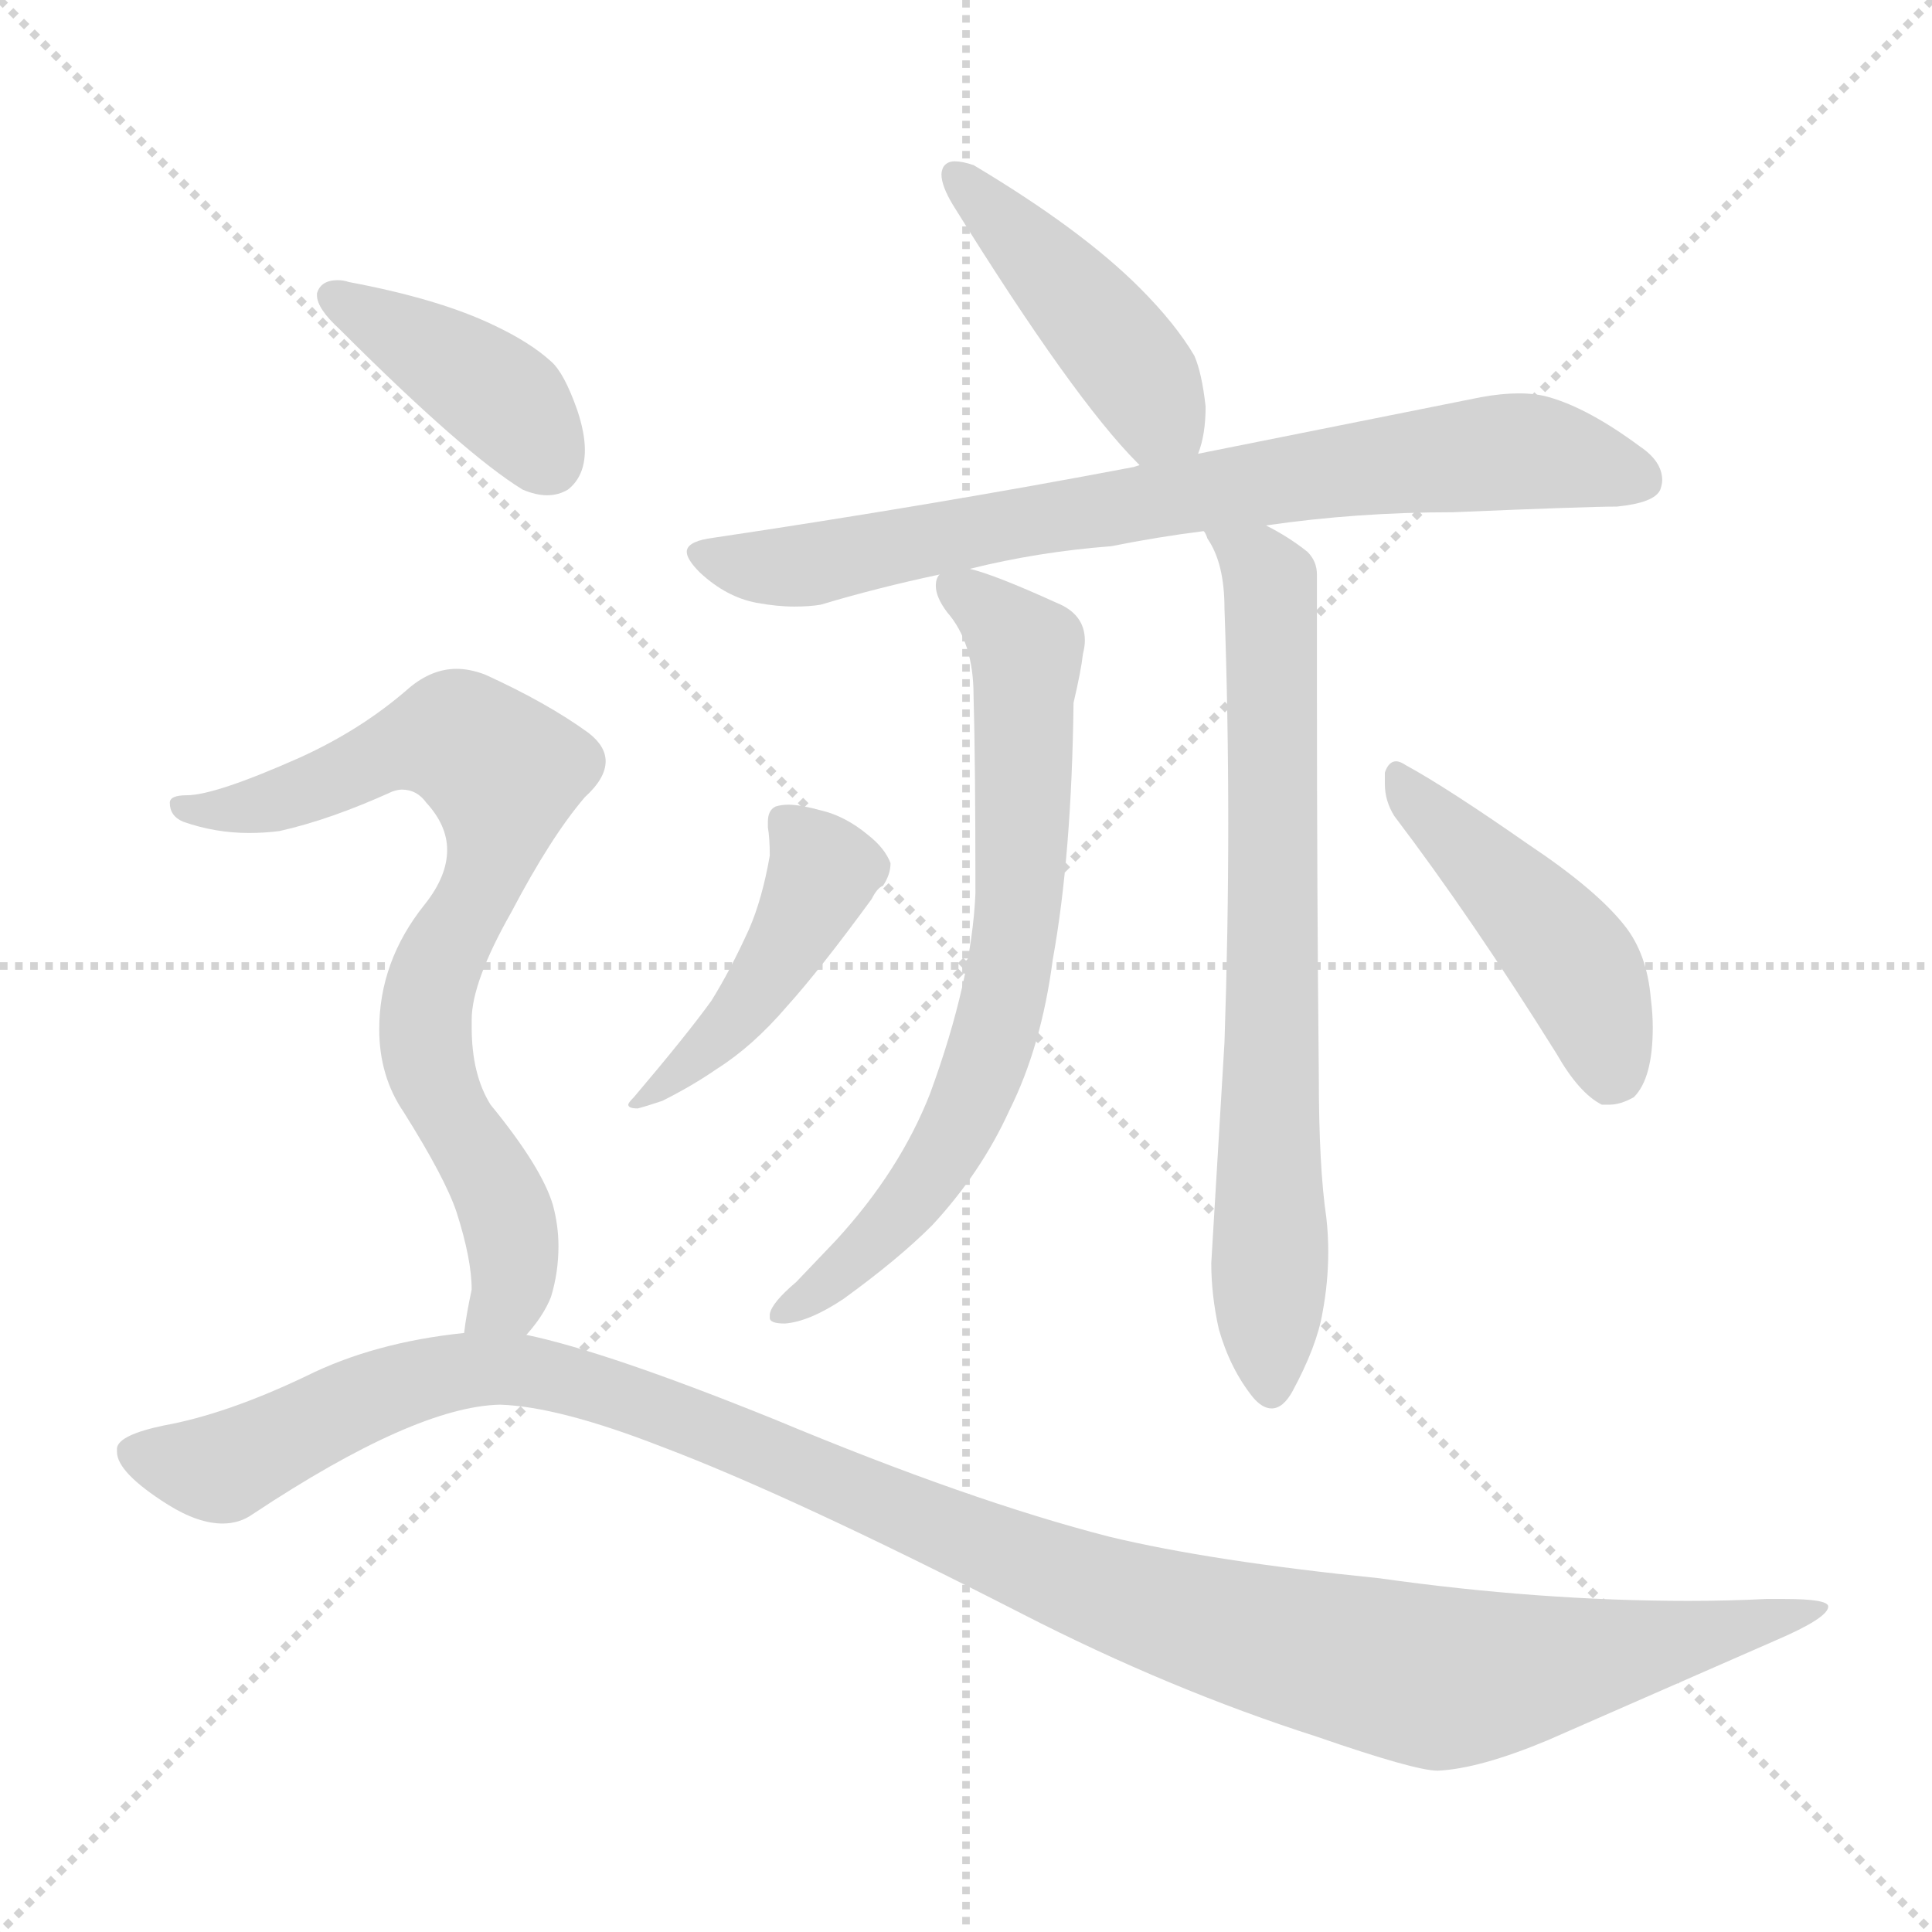 <svg xmlns="http://www.w3.org/2000/svg" version="1.1" viewBox="0 0 1024 1024">
  <g stroke="lightgray" stroke-dasharray="1,1" stroke-width="1" transform="scale(4, 4)">
    <line x1="0" y1="0" x2="256" y2="256" />
    <line x1="256" y1="0" x2="0" y2="256" />
    <line x1="128" y1="0" x2="128" y2="256" />
    <line x1="0" y1="128" x2="256" y2="128" />
  </g>
  <g transform="scale(1.0, -1.0) translate(0.0, -812.50)">
    <style type="text/css">
      
        @keyframes keyframes0 {
          from {
            stroke: blue;
            stroke-dashoffset: 443;
            stroke-width: 128;
          }
          59% {
            animation-timing-function: step-end;
            stroke: blue;
            stroke-dashoffset: 0;
            stroke-width: 128;
          }
          to {
            stroke: black;
            stroke-width: 1024;
          }
        }
        #make-me-a-hanzi-animation-0 {
          animation: keyframes0 0.611s both;
          animation-delay: 0s;
          animation-timing-function: linear;
        }
      
        @keyframes keyframes1 {
          from {
            stroke: blue;
            stroke-dashoffset: 762;
            stroke-width: 128;
          }
          71% {
            animation-timing-function: step-end;
            stroke: blue;
            stroke-dashoffset: 0;
            stroke-width: 128;
          }
          to {
            stroke: black;
            stroke-width: 1024;
          }
        }
        #make-me-a-hanzi-animation-1 {
          animation: keyframes1 0.87s both;
          animation-delay: 0.611s;
          animation-timing-function: linear;
        }
      
        @keyframes keyframes2 {
          from {
            stroke: blue;
            stroke-dashoffset: 706;
            stroke-width: 128;
          }
          70% {
            animation-timing-function: step-end;
            stroke: blue;
            stroke-dashoffset: 0;
            stroke-width: 128;
          }
          to {
            stroke: black;
            stroke-width: 1024;
          }
        }
        #make-me-a-hanzi-animation-2 {
          animation: keyframes2 0.825s both;
          animation-delay: 1.481s;
          animation-timing-function: linear;
        }
      
        @keyframes keyframes3 {
          from {
            stroke: blue;
            stroke-dashoffset: 723;
            stroke-width: 128;
          }
          70% {
            animation-timing-function: step-end;
            stroke: blue;
            stroke-dashoffset: 0;
            stroke-width: 128;
          }
          to {
            stroke: black;
            stroke-width: 1024;
          }
        }
        #make-me-a-hanzi-animation-3 {
          animation: keyframes3 0.838s both;
          animation-delay: 2.305s;
          animation-timing-function: linear;
        }
      
        @keyframes keyframes4 {
          from {
            stroke: blue;
            stroke-dashoffset: 451;
            stroke-width: 128;
          }
          59% {
            animation-timing-function: step-end;
            stroke: blue;
            stroke-dashoffset: 0;
            stroke-width: 128;
          }
          to {
            stroke: black;
            stroke-width: 1024;
          }
        }
        #make-me-a-hanzi-animation-4 {
          animation: keyframes4 0.617s both;
          animation-delay: 3.144s;
          animation-timing-function: linear;
        }
      
        @keyframes keyframes5 {
          from {
            stroke: blue;
            stroke-dashoffset: 461;
            stroke-width: 128;
          }
          60% {
            animation-timing-function: step-end;
            stroke: blue;
            stroke-dashoffset: 0;
            stroke-width: 128;
          }
          to {
            stroke: black;
            stroke-width: 1024;
          }
        }
        #make-me-a-hanzi-animation-5 {
          animation: keyframes5 0.625s both;
          animation-delay: 3.761s;
          animation-timing-function: linear;
        }
      
        @keyframes keyframes6 {
          from {
            stroke: blue;
            stroke-dashoffset: 404;
            stroke-width: 128;
          }
          57% {
            animation-timing-function: step-end;
            stroke: blue;
            stroke-dashoffset: 0;
            stroke-width: 128;
          }
          to {
            stroke: black;
            stroke-width: 1024;
          }
        }
        #make-me-a-hanzi-animation-6 {
          animation: keyframes6 0.579s both;
          animation-delay: 4.386s;
          animation-timing-function: linear;
        }
      
        @keyframes keyframes7 {
          from {
            stroke: blue;
            stroke-dashoffset: 757;
            stroke-width: 128;
          }
          71% {
            animation-timing-function: step-end;
            stroke: blue;
            stroke-dashoffset: 0;
            stroke-width: 128;
          }
          to {
            stroke: black;
            stroke-width: 1024;
          }
        }
        #make-me-a-hanzi-animation-7 {
          animation: keyframes7 0.866s both;
          animation-delay: 4.965s;
          animation-timing-function: linear;
        }
      
        @keyframes keyframes8 {
          from {
            stroke: blue;
            stroke-dashoffset: 1194;
            stroke-width: 128;
          }
          80% {
            animation-timing-function: step-end;
            stroke: blue;
            stroke-dashoffset: 0;
            stroke-width: 128;
          }
          to {
            stroke: black;
            stroke-width: 1024;
          }
        }
        #make-me-a-hanzi-animation-8 {
          animation: keyframes8 1.222s both;
          animation-delay: 5.831s;
          animation-timing-function: linear;
        }
      
    </style>
    
      <path d="M 635 572 Q 639 582 639 597 Q 637 615 633 624 Q 623 641 604 660 Q 573 691 516 725 Q 510 727 506 727 Q 502 727 500 724 Q 499 722 499 720 Q 499 714 505 704 Q 569 601 603 567 L 604 566 C 625 545 626 544 635 572 Z" fill="lightgray" />
    
      <path d="M 375 527 Q 364 525 364 520 Q 364 516 371 509 Q 385 496 401 493 Q 412 491 421 491 Q 429 491 435 492 Q 465 501 498 508 L 514 511 Q 550 520 589 523 Q 614 528 638 531 L 671 534 Q 719 541 770 541 Q 841 544 857 544 Q 877 546 880 553 Q 881 556 881 558 Q 881 568 869 576 Q 842 596 821 602 Q 814 604 805 604 Q 796 604 785 602 L 635 572 L 604 566 L 601 565 Q 496 545 375 527 Z" fill="lightgray" />
    
      <path d="M 498 508 Q 496 506 496 502 Q 496 496 502 488 Q 516 472 516 444 Q 517 409 517 339 Q 515 293 493 233 Q 477 192 443 155 L 422 133 Q 409 122 408 116 L 408 114 Q 408 111 416 111 Q 429 112 447 124 Q 476 145 494 163 Q 520 191 535 224 Q 552 258 558 304 Q 568 359 569 440 Q 573 457 574 466 Q 575 470 575 473 Q 575 487 560 493 Q 527 508 514 511 C 498 516 498 516 498 508 Z" fill="lightgray" />
    
      <path d="M 638 531 Q 639 530 640 527 Q 649 514 649 490 Q 651 434 651 376 Q 651 319 649 260 L 642 143 Q 642 126 646 108 Q 652 87 664 72 Q 669 66 674 66 Q 680 66 685 75 Q 698 99 701 117 Q 704 133 704 149 Q 704 158 703 167 Q 699 194 699 242 Q 698 340 698 448 L 698 508 Q 698 515 693 520 Q 683 528 671 534 C 645 549 624 558 638 531 Z" fill="lightgray" />
    
      <path d="M 408 359 Q 404 336 397 320 Q 387 298 377 282 Q 364 264 336 231 Q 333 228 333 227 Q 333 225 338 225 Q 342 226 351 229 Q 367 237 380 246 Q 399 258 417 279 Q 435 299 462 336 Q 465 342 468 343 Q 472 349 472 355 Q 469 363 460 370 Q 448 380 435 383 Q 424 386 418 386 Q 414 386 411 385 Q 407 383 407 377 L 407 374 Q 408 368 408 359 Z" fill="lightgray" />
    
      <path d="M 825 254 Q 837 233 849 227 L 853 227 Q 859 227 866 231 Q 876 241 876 268 Q 876 275 875 283 Q 873 307 861 322 Q 846 341 810 365 Q 767 395 745 407 Q 742 409 740 409 Q 736 409 734 403 L 734 397 Q 734 388 739 380 Q 780 326 825 254 Z" fill="lightgray" />
    
      <path d="M 168 657 L 168 656 Q 168 649 180 638 Q 246 572 277 553 Q 284 550 290 550 Q 296 550 301 553 Q 310 560 310 574 Q 310 583 306 595 Q 299 615 292 621 Q 281 631 262 640 Q 233 654 185 663 Q 182 664 179 664 Q 170 664 168 657 Z" fill="lightgray" />
    
      <path d="M 201 267 Q 201 242 214 223 Q 236 188 242 170 Q 250 145 250 129 Q 247 115 246 106 C 241 76 261 81 279 105 Q 288 115 292 125 Q 296 138 296 152 Q 296 163 293 174 Q 287 194 260 227 Q 250 243 250 268 L 250 272 Q 250 292 271 329 Q 292 369 310 390 Q 321 400 321 409 Q 321 417 312 424 Q 290 440 257 455 Q 249 458 242 458 Q 229 458 217 448 Q 192 426 159 411 Q 114 391 99 391 Q 90 391 90 387 Q 90 380 97 377 Q 114 371 132 371 Q 140 371 148 372 Q 175 378 208 393 Q 211 394 213 394 Q 221 394 226 387 Q 237 375 237 362 Q 237 348 225 333 Q 201 303 201 267 Z" fill="lightgray" />
    
      <path d="M 246 106 Q 198 101 162 83 Q 120 63 87 57 Q 63 52 62 45 L 62 43 Q 62 32 89 15 Q 105 5 118 5 Q 127 5 134 10 Q 220 67 265 68 Q 296 67 350 46 Q 419 20 542 -43 Q 620 -83 698 -108 Q 750 -126 762 -126 Q 784 -125 820 -110 L 941 -57 Q 969 -45 969 -39 Q 969 -35 946 -35 L 936 -35 Q 916 -36 895 -36 Q 816 -36 731 -24 Q 642 -15 588 -2 Q 514 17 411 60 Q 322 96 279 105 L 246 106 Z" fill="lightgray" />
    
    
      <clipPath id="make-me-a-hanzi-clip-0">
        <path d="M 635 572 Q 639 582 639 597 Q 637 615 633 624 Q 623 641 604 660 Q 573 691 516 725 Q 510 727 506 727 Q 502 727 500 724 Q 499 722 499 720 Q 499 714 505 704 Q 569 601 603 567 L 604 566 C 625 545 626 544 635 572 Z" />
      </clipPath>
      <path clip-path="url(#make-me-a-hanzi-clip-0)" d="M 506 721 L 597 623 L 613 594 L 611 574" fill="none" id="make-me-a-hanzi-animation-0" stroke-dasharray="315 630" stroke-linecap="round" />
    
      <clipPath id="make-me-a-hanzi-clip-1">
        <path d="M 375 527 Q 364 525 364 520 Q 364 516 371 509 Q 385 496 401 493 Q 412 491 421 491 Q 429 491 435 492 Q 465 501 498 508 L 514 511 Q 550 520 589 523 Q 614 528 638 531 L 671 534 Q 719 541 770 541 Q 841 544 857 544 Q 877 546 880 553 Q 881 556 881 558 Q 881 568 869 576 Q 842 596 821 602 Q 814 604 805 604 Q 796 604 785 602 L 635 572 L 604 566 L 601 565 Q 496 545 375 527 Z" />
      </clipPath>
      <path clip-path="url(#make-me-a-hanzi-clip-1)" d="M 373 518 L 427 512 L 646 554 L 795 573 L 826 571 L 871 557" fill="none" id="make-me-a-hanzi-animation-1" stroke-dasharray="634 1268" stroke-linecap="round" />
    
      <clipPath id="make-me-a-hanzi-clip-2">
        <path d="M 498 508 Q 496 506 496 502 Q 496 496 502 488 Q 516 472 516 444 Q 517 409 517 339 Q 515 293 493 233 Q 477 192 443 155 L 422 133 Q 409 122 408 116 L 408 114 Q 408 111 416 111 Q 429 112 447 124 Q 476 145 494 163 Q 520 191 535 224 Q 552 258 558 304 Q 568 359 569 440 Q 573 457 574 466 Q 575 470 575 473 Q 575 487 560 493 Q 527 508 514 511 C 498 516 498 516 498 508 Z" />
      </clipPath>
      <path clip-path="url(#make-me-a-hanzi-clip-2)" d="M 503 503 L 544 465 L 541 339 L 530 273 L 514 227 L 486 180 L 447 139 L 413 115" fill="none" id="make-me-a-hanzi-animation-2" stroke-dasharray="578 1156" stroke-linecap="round" />
    
      <clipPath id="make-me-a-hanzi-clip-3">
        <path d="M 638 531 Q 639 530 640 527 Q 649 514 649 490 Q 651 434 651 376 Q 651 319 649 260 L 642 143 Q 642 126 646 108 Q 652 87 664 72 Q 669 66 674 66 Q 680 66 685 75 Q 698 99 701 117 Q 704 133 704 149 Q 704 158 703 167 Q 699 194 699 242 Q 698 340 698 448 L 698 508 Q 698 515 693 520 Q 683 528 671 534 C 645 549 624 558 638 531 Z" />
      </clipPath>
      <path clip-path="url(#make-me-a-hanzi-clip-3)" d="M 644 531 L 673 504 L 674 77" fill="none" id="make-me-a-hanzi-animation-3" stroke-dasharray="595 1190" stroke-linecap="round" />
    
      <clipPath id="make-me-a-hanzi-clip-4">
        <path d="M 408 359 Q 404 336 397 320 Q 387 298 377 282 Q 364 264 336 231 Q 333 228 333 227 Q 333 225 338 225 Q 342 226 351 229 Q 367 237 380 246 Q 399 258 417 279 Q 435 299 462 336 Q 465 342 468 343 Q 472 349 472 355 Q 469 363 460 370 Q 448 380 435 383 Q 424 386 418 386 Q 414 386 411 385 Q 407 383 407 377 L 407 374 Q 408 368 408 359 Z" />
      </clipPath>
      <path clip-path="url(#make-me-a-hanzi-clip-4)" d="M 416 378 L 436 351 L 427 330 L 385 267 L 336 228" fill="none" id="make-me-a-hanzi-animation-4" stroke-dasharray="323 646" stroke-linecap="round" />
    
      <clipPath id="make-me-a-hanzi-clip-5">
        <path d="M 825 254 Q 837 233 849 227 L 853 227 Q 859 227 866 231 Q 876 241 876 268 Q 876 275 875 283 Q 873 307 861 322 Q 846 341 810 365 Q 767 395 745 407 Q 742 409 740 409 Q 736 409 734 403 L 734 397 Q 734 388 739 380 Q 780 326 825 254 Z" />
      </clipPath>
      <path clip-path="url(#make-me-a-hanzi-clip-5)" d="M 740 403 L 833 304 L 847 274 L 851 238" fill="none" id="make-me-a-hanzi-animation-5" stroke-dasharray="333 666" stroke-linecap="round" />
    
      <clipPath id="make-me-a-hanzi-clip-6">
        <path d="M 168 657 L 168 656 Q 168 649 180 638 Q 246 572 277 553 Q 284 550 290 550 Q 296 550 301 553 Q 310 560 310 574 Q 310 583 306 595 Q 299 615 292 621 Q 281 631 262 640 Q 233 654 185 663 Q 182 664 179 664 Q 170 664 168 657 Z" />
      </clipPath>
      <path clip-path="url(#make-me-a-hanzi-clip-6)" d="M 176 657 L 270 598 L 291 568" fill="none" id="make-me-a-hanzi-animation-6" stroke-dasharray="276 552" stroke-linecap="round" />
    
      <clipPath id="make-me-a-hanzi-clip-7">
        <path d="M 201 267 Q 201 242 214 223 Q 236 188 242 170 Q 250 145 250 129 Q 247 115 246 106 C 241 76 261 81 279 105 Q 288 115 292 125 Q 296 138 296 152 Q 296 163 293 174 Q 287 194 260 227 Q 250 243 250 268 L 250 272 Q 250 292 271 329 Q 292 369 310 390 Q 321 400 321 409 Q 321 417 312 424 Q 290 440 257 455 Q 249 458 242 458 Q 229 458 217 448 Q 192 426 159 411 Q 114 391 99 391 Q 90 391 90 387 Q 90 380 97 377 Q 114 371 132 371 Q 140 371 148 372 Q 175 378 208 393 Q 211 394 213 394 Q 221 394 226 387 Q 237 375 237 362 Q 237 348 225 333 Q 201 303 201 267 Z" />
      </clipPath>
      <path clip-path="url(#make-me-a-hanzi-clip-7)" d="M 97 384 L 143 387 L 214 417 L 242 421 L 266 403 L 262 363 L 233 304 L 225 270 L 231 240 L 270 164 L 270 125 L 252 110" fill="none" id="make-me-a-hanzi-animation-7" stroke-dasharray="629 1258" stroke-linecap="round" />
    
      <clipPath id="make-me-a-hanzi-clip-8">
        <path d="M 246 106 Q 198 101 162 83 Q 120 63 87 57 Q 63 52 62 45 L 62 43 Q 62 32 89 15 Q 105 5 118 5 Q 127 5 134 10 Q 220 67 265 68 Q 296 67 350 46 Q 419 20 542 -43 Q 620 -83 698 -108 Q 750 -126 762 -126 Q 784 -125 820 -110 L 941 -57 Q 969 -45 969 -39 Q 969 -35 946 -35 L 936 -35 Q 916 -36 895 -36 Q 816 -36 731 -24 Q 642 -15 588 -2 Q 514 17 411 60 Q 322 96 279 105 L 246 106 Z" />
      </clipPath>
      <path clip-path="url(#make-me-a-hanzi-clip-8)" d="M 69 44 L 118 35 L 216 79 L 241 86 L 280 86 L 377 56 L 590 -34 L 739 -73 L 796 -74 L 965 -40" fill="none" id="make-me-a-hanzi-animation-8" stroke-dasharray="1066 2132" stroke-linecap="round" />
    
  </g>
</svg>